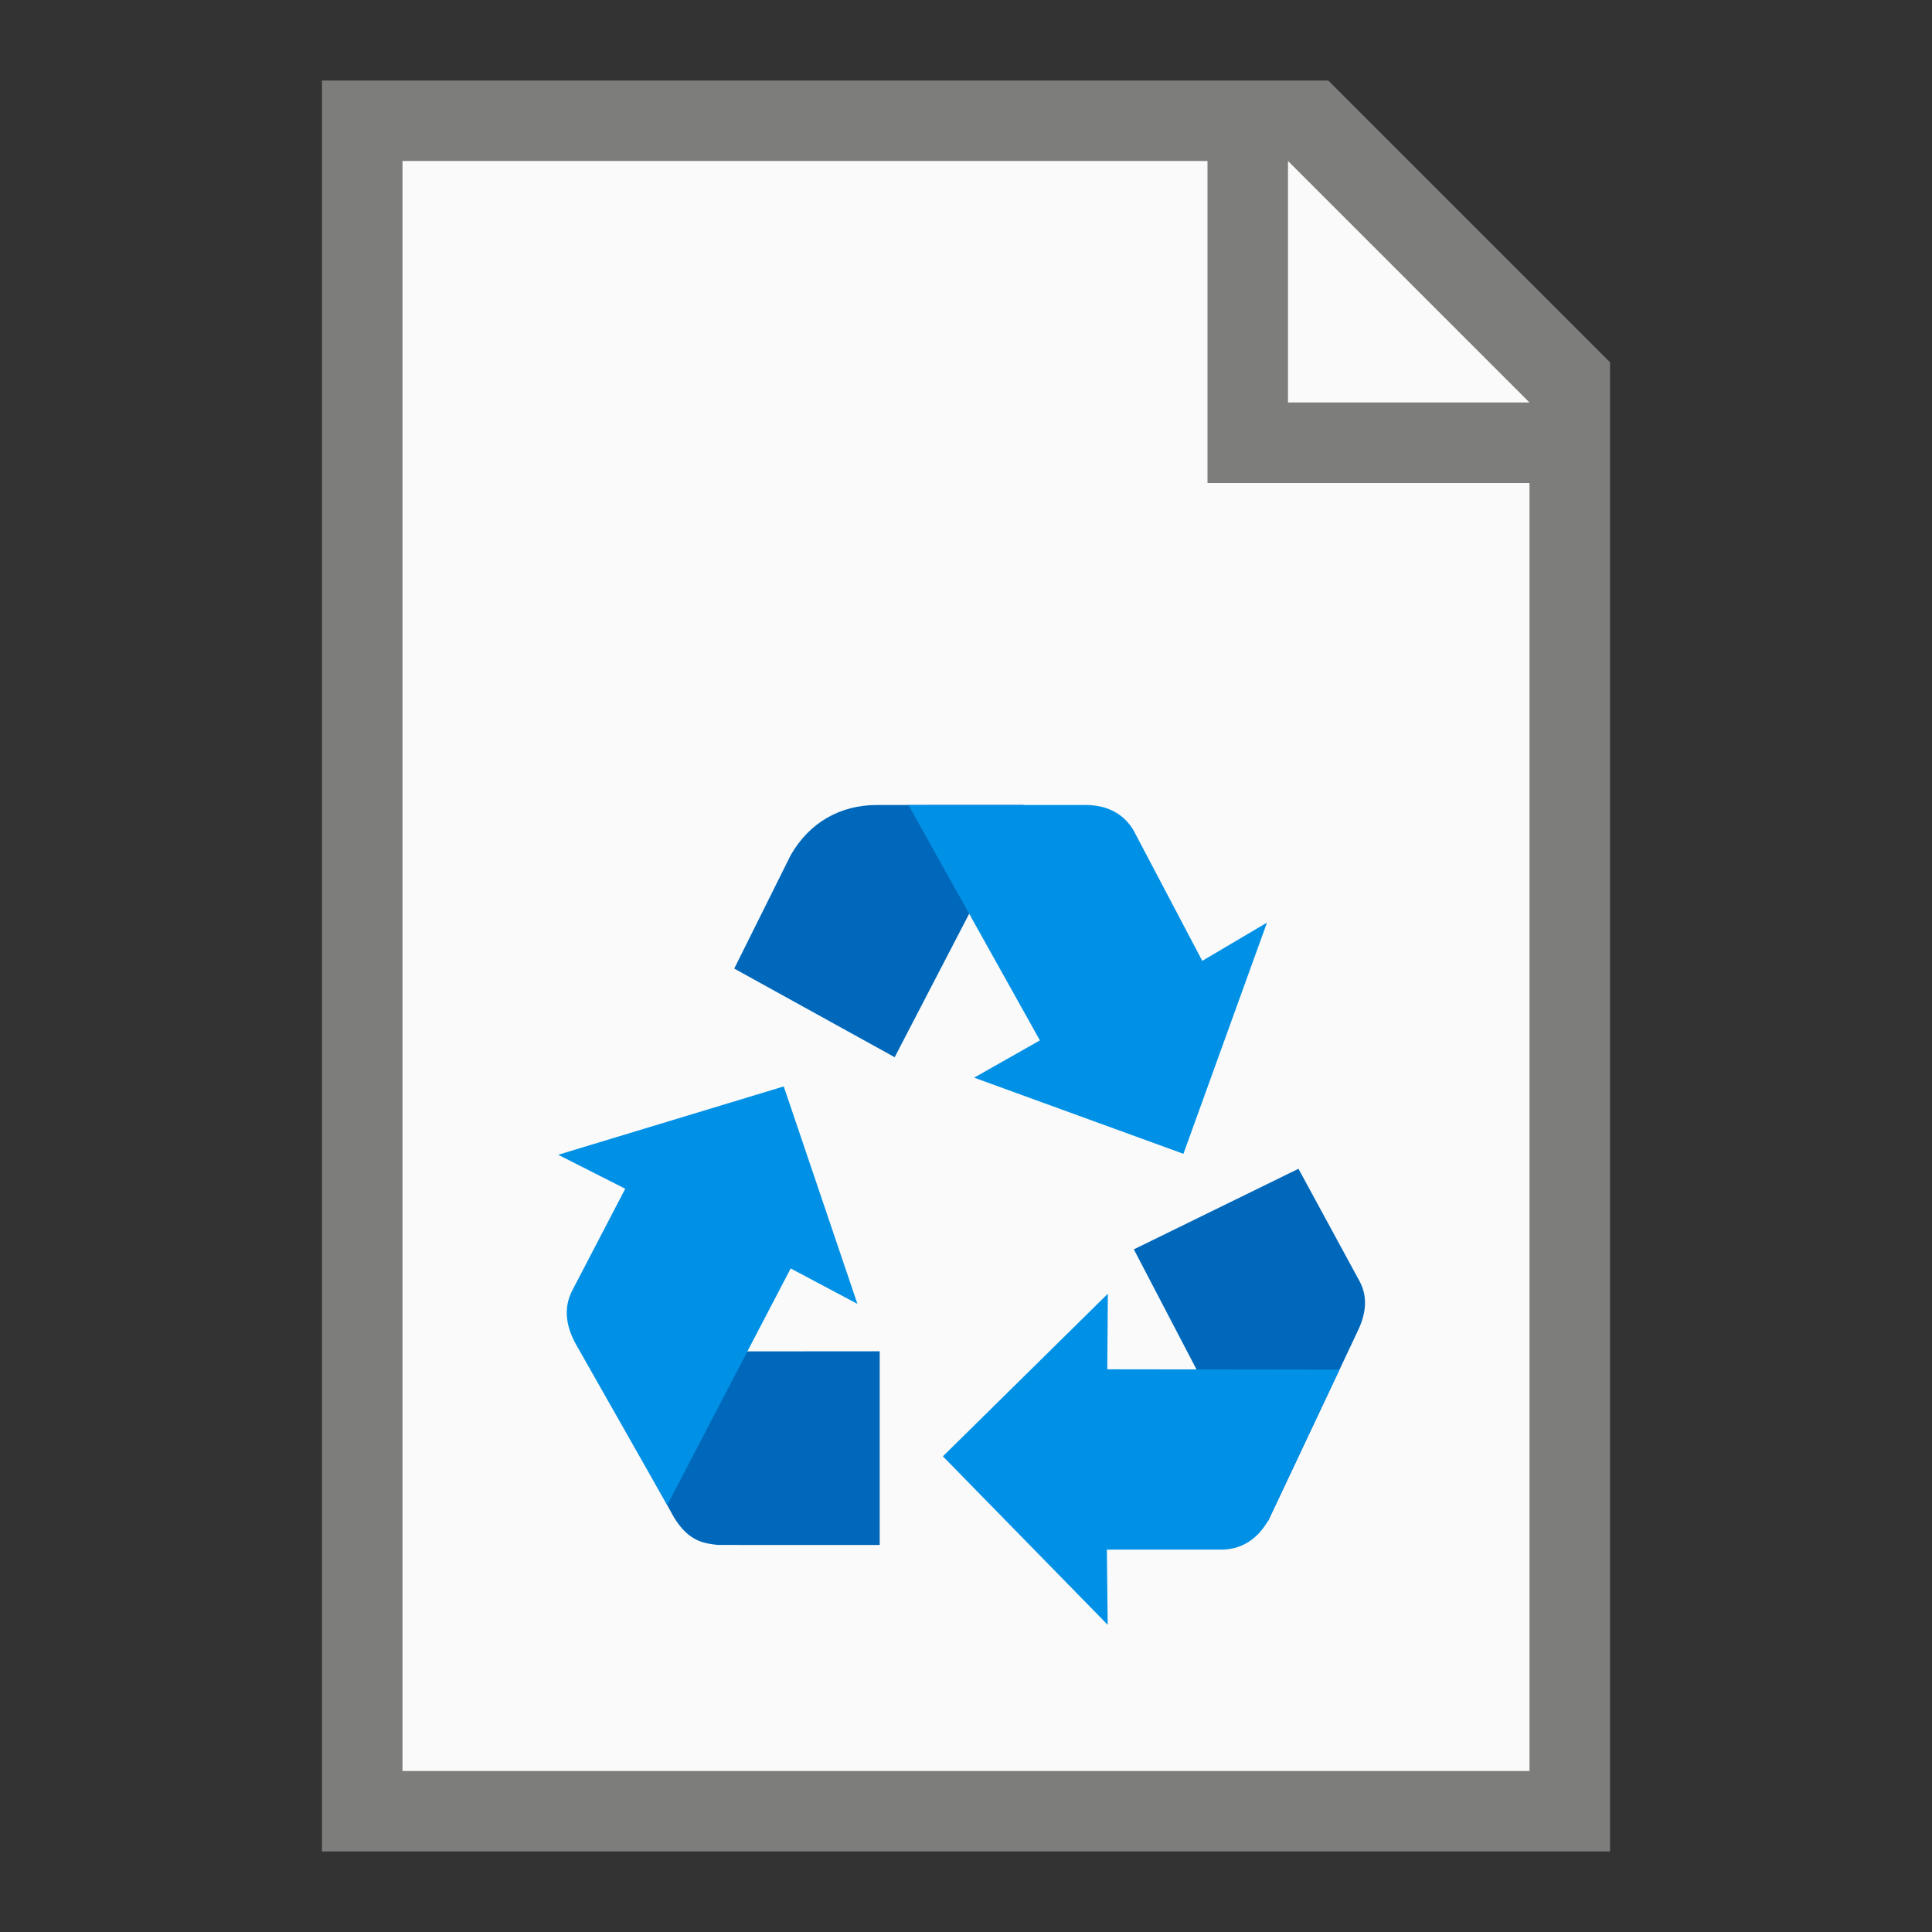 <?xml version="1.0" encoding="UTF-8" standalone="no"?>
<!-- Created with Inkscape (http://www.inkscape.org/) -->

<svg
   width="24"
   height="24"
   viewBox="0 0 24 24"
   version="1.1"
   id="svg5"
   inkscape:version="1.2.1 (9c6d41e410, 2022-07-14, custom)"
   sodipodi:docname="application-x-trash.svg"
   xmlns:inkscape="http://www.inkscape.org/namespaces/inkscape"
   xmlns:sodipodi="http://sodipodi.sourceforge.net/DTD/sodipodi-0.dtd"
   xmlns="http://www.w3.org/2000/svg"
   xmlns:svg="http://www.w3.org/2000/svg">
  <rect x="0" y="0" width="24" height="24" fill="#333333" stroke="none"/>
  <sodipodi:namedview
     id="namedview7"
     pagecolor="#ffffff"
     bordercolor="#000000"
     borderopacity="0.25"
     inkscape:showpageshadow="2"
     inkscape:pageopacity="0.0"
     inkscape:pagecheckerboard="0"
     inkscape:deskcolor="#d1d1d1"
     inkscape:document-units="px"
     showgrid="false"
     inkscape:zoom="34.458333"
     inkscape:cx="11.216445"
     inkscape:cy="12.029021"
     inkscape:window-width="1920"
     inkscape:window-height="1029"
     inkscape:window-x="0"
     inkscape:window-y="0"
     inkscape:window-maximized="1"
     inkscape:current-layer="svg5" />
  <defs
     id="defs2" />
  <path
     id="rect234"
     style="fill:#7d7d7b"
     d="M 4,1 H 16.5 L 20,4.5 V 23 H 4 Z"
     sodipodi:nodetypes="cccccc" />
  <path
     id="rect1746"
     style="fill:#fafafa"
     d="m 5,2 h 10 v 4 h 4 V 22 H 5 Z"
     sodipodi:nodetypes="ccccccc" />
  <path
     id="rect1800"
     style="fill:#fafafa;stroke-width:0.75"
     d="m 16,2 3,3 h -3 z"
     sodipodi:nodetypes="cccc" />
  <path
     d="m 10.895,10 c -0.462,0 -0.841,0.22 -1.072,0.622 l -0.702,1.41 1.993,1.101 1.011,-1.947 0.59,-1.187 z"
     style="fill:#0068ba;fill-opacity:1;stroke-width:0.126"
     id="path138735"
     sodipodi:nodetypes="scccccs" />
  <path
     d="m 11.285,10 1.633,2.924 -0.817,0.463 2.6,0.946 1.038,-2.872 -0.804,0.475 -0.852,-1.618 C 13.962,10.11 13.754,10 13.486,10 Z"
     style="fill:#0091e6;fill-opacity:1;stroke-width:0.126"
     id="path142126"
     sodipodi:nodetypes="cccccccsc" />
  <path
     d="m 16.882,15.903 -0.752,-1.384 -2.045,1.001 1.015,1.945 0.654,1.428 1.119,-2.373 c 0.135,-0.288 0.083,-0.485 0.009,-0.617 z"
     style="fill:#0068ba;fill-opacity:1;stroke-width:0.126"
     id="path138735-0"
     sodipodi:nodetypes="ccccccc" />
  <path
     d="m 16.639,17.014 -2.884,-0.004 0.007,-0.939 -2.049,2.02 2.047,2.093 -0.01,-0.934 h 1.429 c 0.241,-0.002 0.439,-0.127 0.574,-0.359 z"
     style="fill:#0091e6;fill-opacity:1;stroke-width:0.126"
     id="path142126-6"
     sodipodi:nodetypes="ccccccccc" />
  <path
     d="m 8.37,18.845 c 0.188,0.312 0.384,0.327 0.547,0.347 l 2.011,1.76e-4 v -2.406 l -2.556,0.002 -1.129,0.014 z"
     style="fill:#0068ba;fill-opacity:1;stroke-width:0.126"
     id="path146733"
     sodipodi:nodetypes="ccccccc" />
  <path
     d="M 8.288,18.697 9.822,15.757 10.651,16.197 9.736,13.496 6.934,14.345 7.767,14.767 7.107,16.034 c -0.109,0.215 -0.079,0.442 0.053,0.675 z"
     style="fill:#0091e6;fill-opacity:1;stroke-width:0.126"
     id="path146730"
     sodipodi:nodetypes="cccccccsc" />
</svg>
